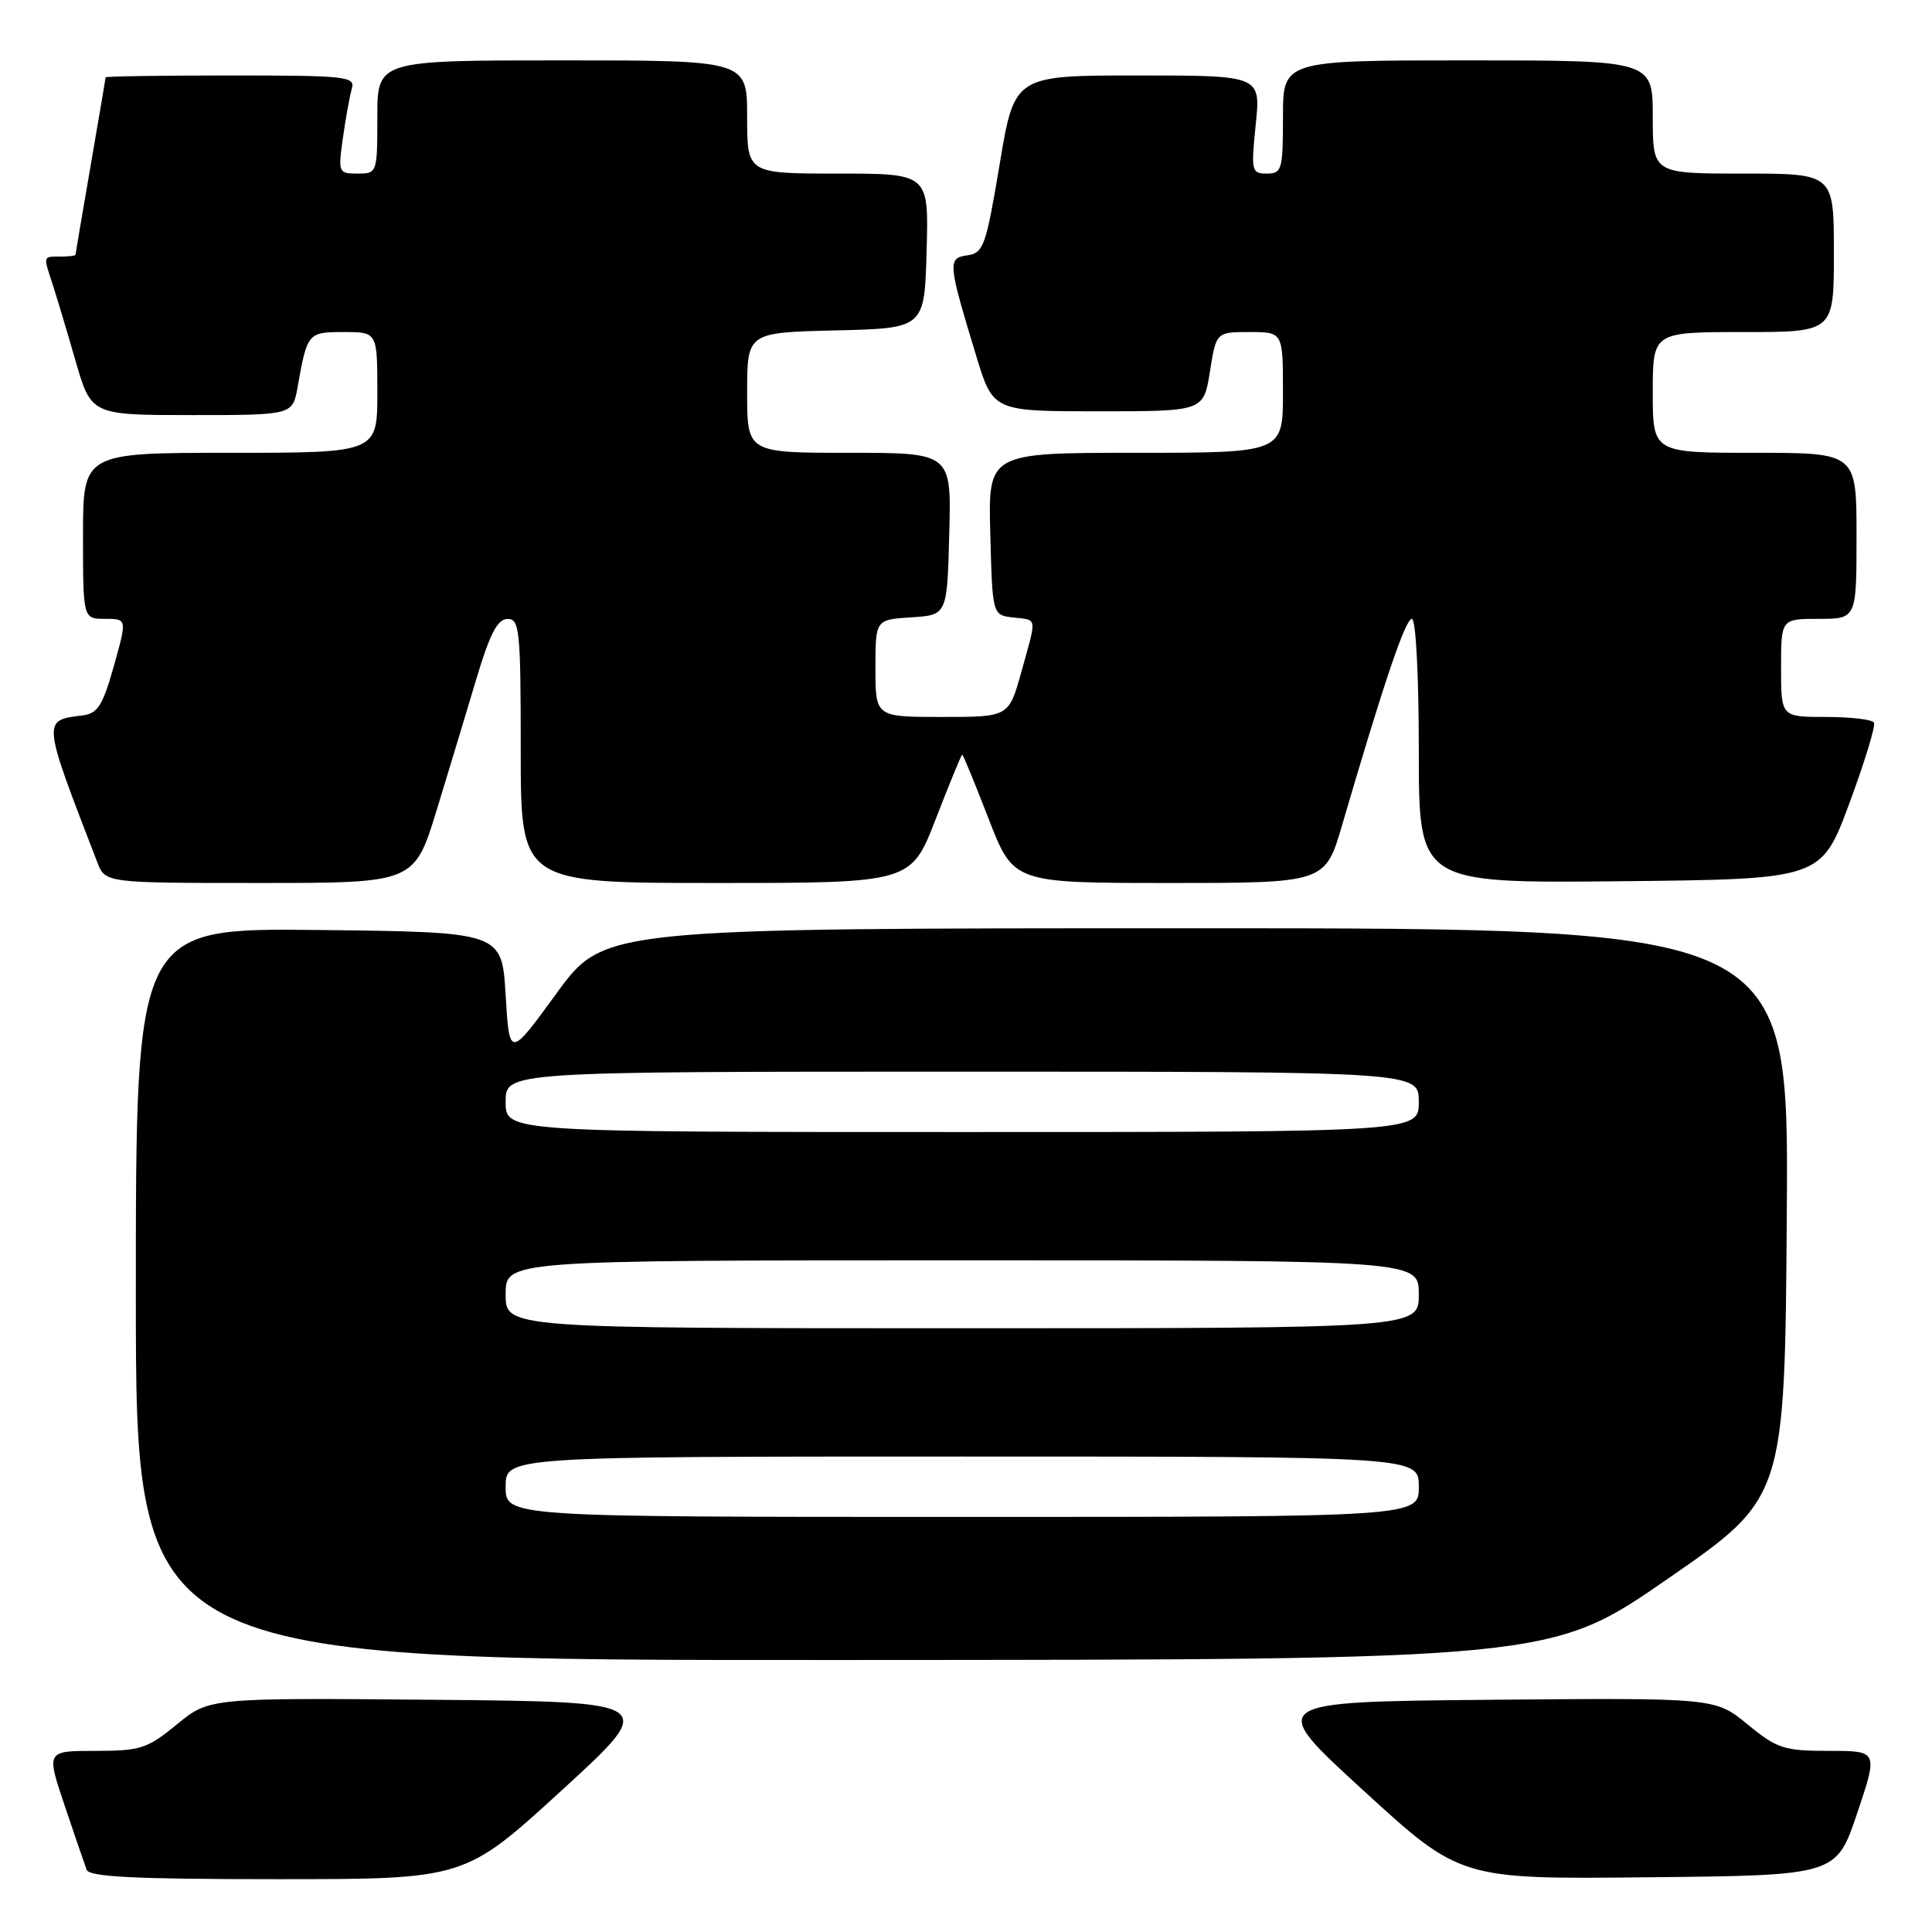 <?xml version="1.0" encoding="UTF-8" standalone="no"?>
<!DOCTYPE svg PUBLIC "-//W3C//DTD SVG 1.1//EN" "http://www.w3.org/Graphics/SVG/1.1/DTD/svg11.dtd" >
<svg xmlns="http://www.w3.org/2000/svg" xmlns:xlink="http://www.w3.org/1999/xlink" version="1.1" viewBox="0 0 256 256">
 <g >
 <path fill="currentColor"
d=" M 74.41 237.25 C 87.25 225.50 87.25 225.50 57.49 225.23 C 27.74 224.97 27.74 224.97 23.45 228.48 C 19.52 231.71 18.62 232.00 12.64 232.00 C 6.12 232.00 6.12 232.00 8.57 239.25 C 9.91 243.24 11.22 247.06 11.48 247.75 C 11.83 248.70 17.81 249.00 36.76 249.00 C 61.57 249.00 61.57 249.00 74.41 237.25 Z  M 246.09 240.25 C 248.86 232.00 248.86 232.00 242.35 232.00 C 236.38 232.00 235.48 231.71 231.55 228.48 C 227.26 224.97 227.26 224.97 197.53 225.23 C 167.81 225.50 167.81 225.50 180.66 237.25 C 193.50 249.01 193.50 249.01 218.41 248.75 C 243.32 248.50 243.32 248.50 246.09 240.25 Z  M 221.00 209.19 C 236.50 198.47 236.50 198.47 236.76 160.73 C 237.02 123.00 237.02 123.00 158.52 123.00 C 80.03 123.00 80.03 123.00 73.76 131.60 C 67.50 140.20 67.50 140.20 67.00 131.85 C 66.50 123.50 66.50 123.50 42.25 123.23 C 18.00 122.96 18.00 122.96 18.00 171.48 C 18.00 220.00 18.00 220.00 111.75 219.96 C 205.50 219.92 205.50 219.92 221.00 209.19 Z  M 57.89 107.25 C 59.53 101.89 61.91 94.02 63.18 89.76 C 64.92 83.95 65.94 82.02 67.25 82.01 C 68.85 82.00 69.00 83.50 69.00 99.50 C 69.00 117.00 69.00 117.00 94.86 117.00 C 120.71 117.00 120.71 117.00 124.00 108.50 C 125.81 103.83 127.38 100.00 127.50 100.00 C 127.62 100.00 129.19 103.83 131.00 108.50 C 134.29 117.00 134.29 117.00 154.94 117.00 C 175.60 117.00 175.60 117.00 177.86 109.25 C 183.33 90.55 186.22 82.00 187.08 82.00 C 187.61 82.00 188.00 89.49 188.00 99.52 C 188.00 117.03 188.00 117.03 214.66 116.77 C 241.31 116.50 241.31 116.50 245.03 106.50 C 247.07 101.00 248.55 96.16 248.31 95.75 C 248.08 95.34 245.21 95.00 241.94 95.00 C 236.00 95.00 236.00 95.00 236.00 88.50 C 236.00 82.00 236.00 82.00 241.00 82.00 C 246.00 82.00 246.00 82.00 246.00 71.00 C 246.00 60.00 246.00 60.00 232.50 60.00 C 219.00 60.00 219.00 60.00 219.00 52.00 C 219.00 44.00 219.00 44.00 231.00 44.00 C 243.00 44.00 243.00 44.00 243.00 33.50 C 243.00 23.00 243.00 23.00 231.00 23.00 C 219.00 23.00 219.00 23.00 219.00 15.50 C 219.00 8.00 219.00 8.00 194.50 8.00 C 170.00 8.00 170.00 8.00 170.00 15.50 C 170.00 22.49 169.86 23.00 167.86 23.00 C 165.83 23.00 165.76 22.68 166.39 16.50 C 167.06 10.00 167.06 10.00 150.74 10.00 C 134.42 10.00 134.42 10.00 132.46 21.75 C 130.65 32.59 130.32 33.53 128.19 33.83 C 125.54 34.20 125.59 34.78 129.35 47.15 C 131.59 54.50 131.59 54.50 145.53 54.50 C 159.48 54.50 159.48 54.50 160.32 49.25 C 161.15 44.00 161.15 44.00 165.58 44.00 C 170.00 44.00 170.00 44.00 170.00 52.00 C 170.00 60.00 170.00 60.00 150.47 60.00 C 130.93 60.00 130.93 60.00 131.22 70.75 C 131.50 81.50 131.50 81.50 134.25 81.82 C 137.50 82.19 137.41 81.57 135.34 89.02 C 133.67 95.00 133.67 95.00 124.84 95.00 C 116.00 95.00 116.00 95.00 116.00 88.55 C 116.00 82.11 116.00 82.11 120.75 81.80 C 125.50 81.50 125.50 81.50 125.78 70.75 C 126.07 60.00 126.07 60.00 112.53 60.00 C 99.00 60.00 99.00 60.00 99.00 52.03 C 99.00 44.06 99.00 44.06 110.75 43.78 C 122.50 43.50 122.50 43.50 122.78 33.25 C 123.07 23.00 123.07 23.00 111.03 23.00 C 99.00 23.00 99.00 23.00 99.00 15.50 C 99.00 8.00 99.00 8.00 74.50 8.00 C 50.00 8.00 50.00 8.00 50.00 15.50 C 50.00 22.92 49.97 23.00 47.39 23.00 C 44.84 23.00 44.79 22.88 45.44 18.25 C 45.81 15.64 46.34 12.71 46.62 11.75 C 47.10 10.13 45.87 10.00 30.57 10.00 C 21.46 10.00 14.00 10.11 13.99 10.25 C 13.99 10.39 13.09 15.68 12.00 22.00 C 10.91 28.32 10.01 33.61 10.01 33.75 C 10.00 33.89 9.10 34.00 8.00 34.00 C 5.68 34.00 5.72 33.85 6.95 37.60 C 7.47 39.20 8.84 43.76 9.99 47.75 C 12.08 55.00 12.08 55.00 25.43 55.00 C 38.78 55.00 38.78 55.00 39.44 51.25 C 40.71 44.10 40.79 44.00 45.57 44.00 C 50.00 44.00 50.00 44.00 50.00 52.00 C 50.00 60.00 50.00 60.00 30.50 60.00 C 11.00 60.00 11.00 60.00 11.00 71.00 C 11.00 82.00 11.00 82.00 13.92 82.00 C 16.84 82.00 16.84 82.00 15.09 88.25 C 13.60 93.52 12.95 94.55 10.91 94.80 C 5.58 95.46 5.56 95.27 12.89 114.25 C 13.95 117.00 13.95 117.00 34.43 117.00 C 54.91 117.00 54.91 117.00 57.89 107.25 Z  M 67.00 197.00 C 67.00 193.00 67.00 193.00 127.50 193.00 C 188.00 193.00 188.00 193.00 188.00 197.00 C 188.00 201.00 188.00 201.00 127.50 201.00 C 67.00 201.00 67.00 201.00 67.00 197.00 Z  M 67.00 171.50 C 67.00 167.00 67.00 167.00 127.50 167.00 C 188.00 167.00 188.00 167.00 188.00 171.50 C 188.00 176.00 188.00 176.00 127.50 176.00 C 67.00 176.00 67.00 176.00 67.00 171.50 Z  M 67.00 146.00 C 67.00 142.00 67.00 142.00 127.50 142.00 C 188.00 142.00 188.00 142.00 188.00 146.00 C 188.00 150.00 188.00 150.00 127.50 150.00 C 67.00 150.00 67.00 150.00 67.00 146.00 Z "/>
</g>
</svg>